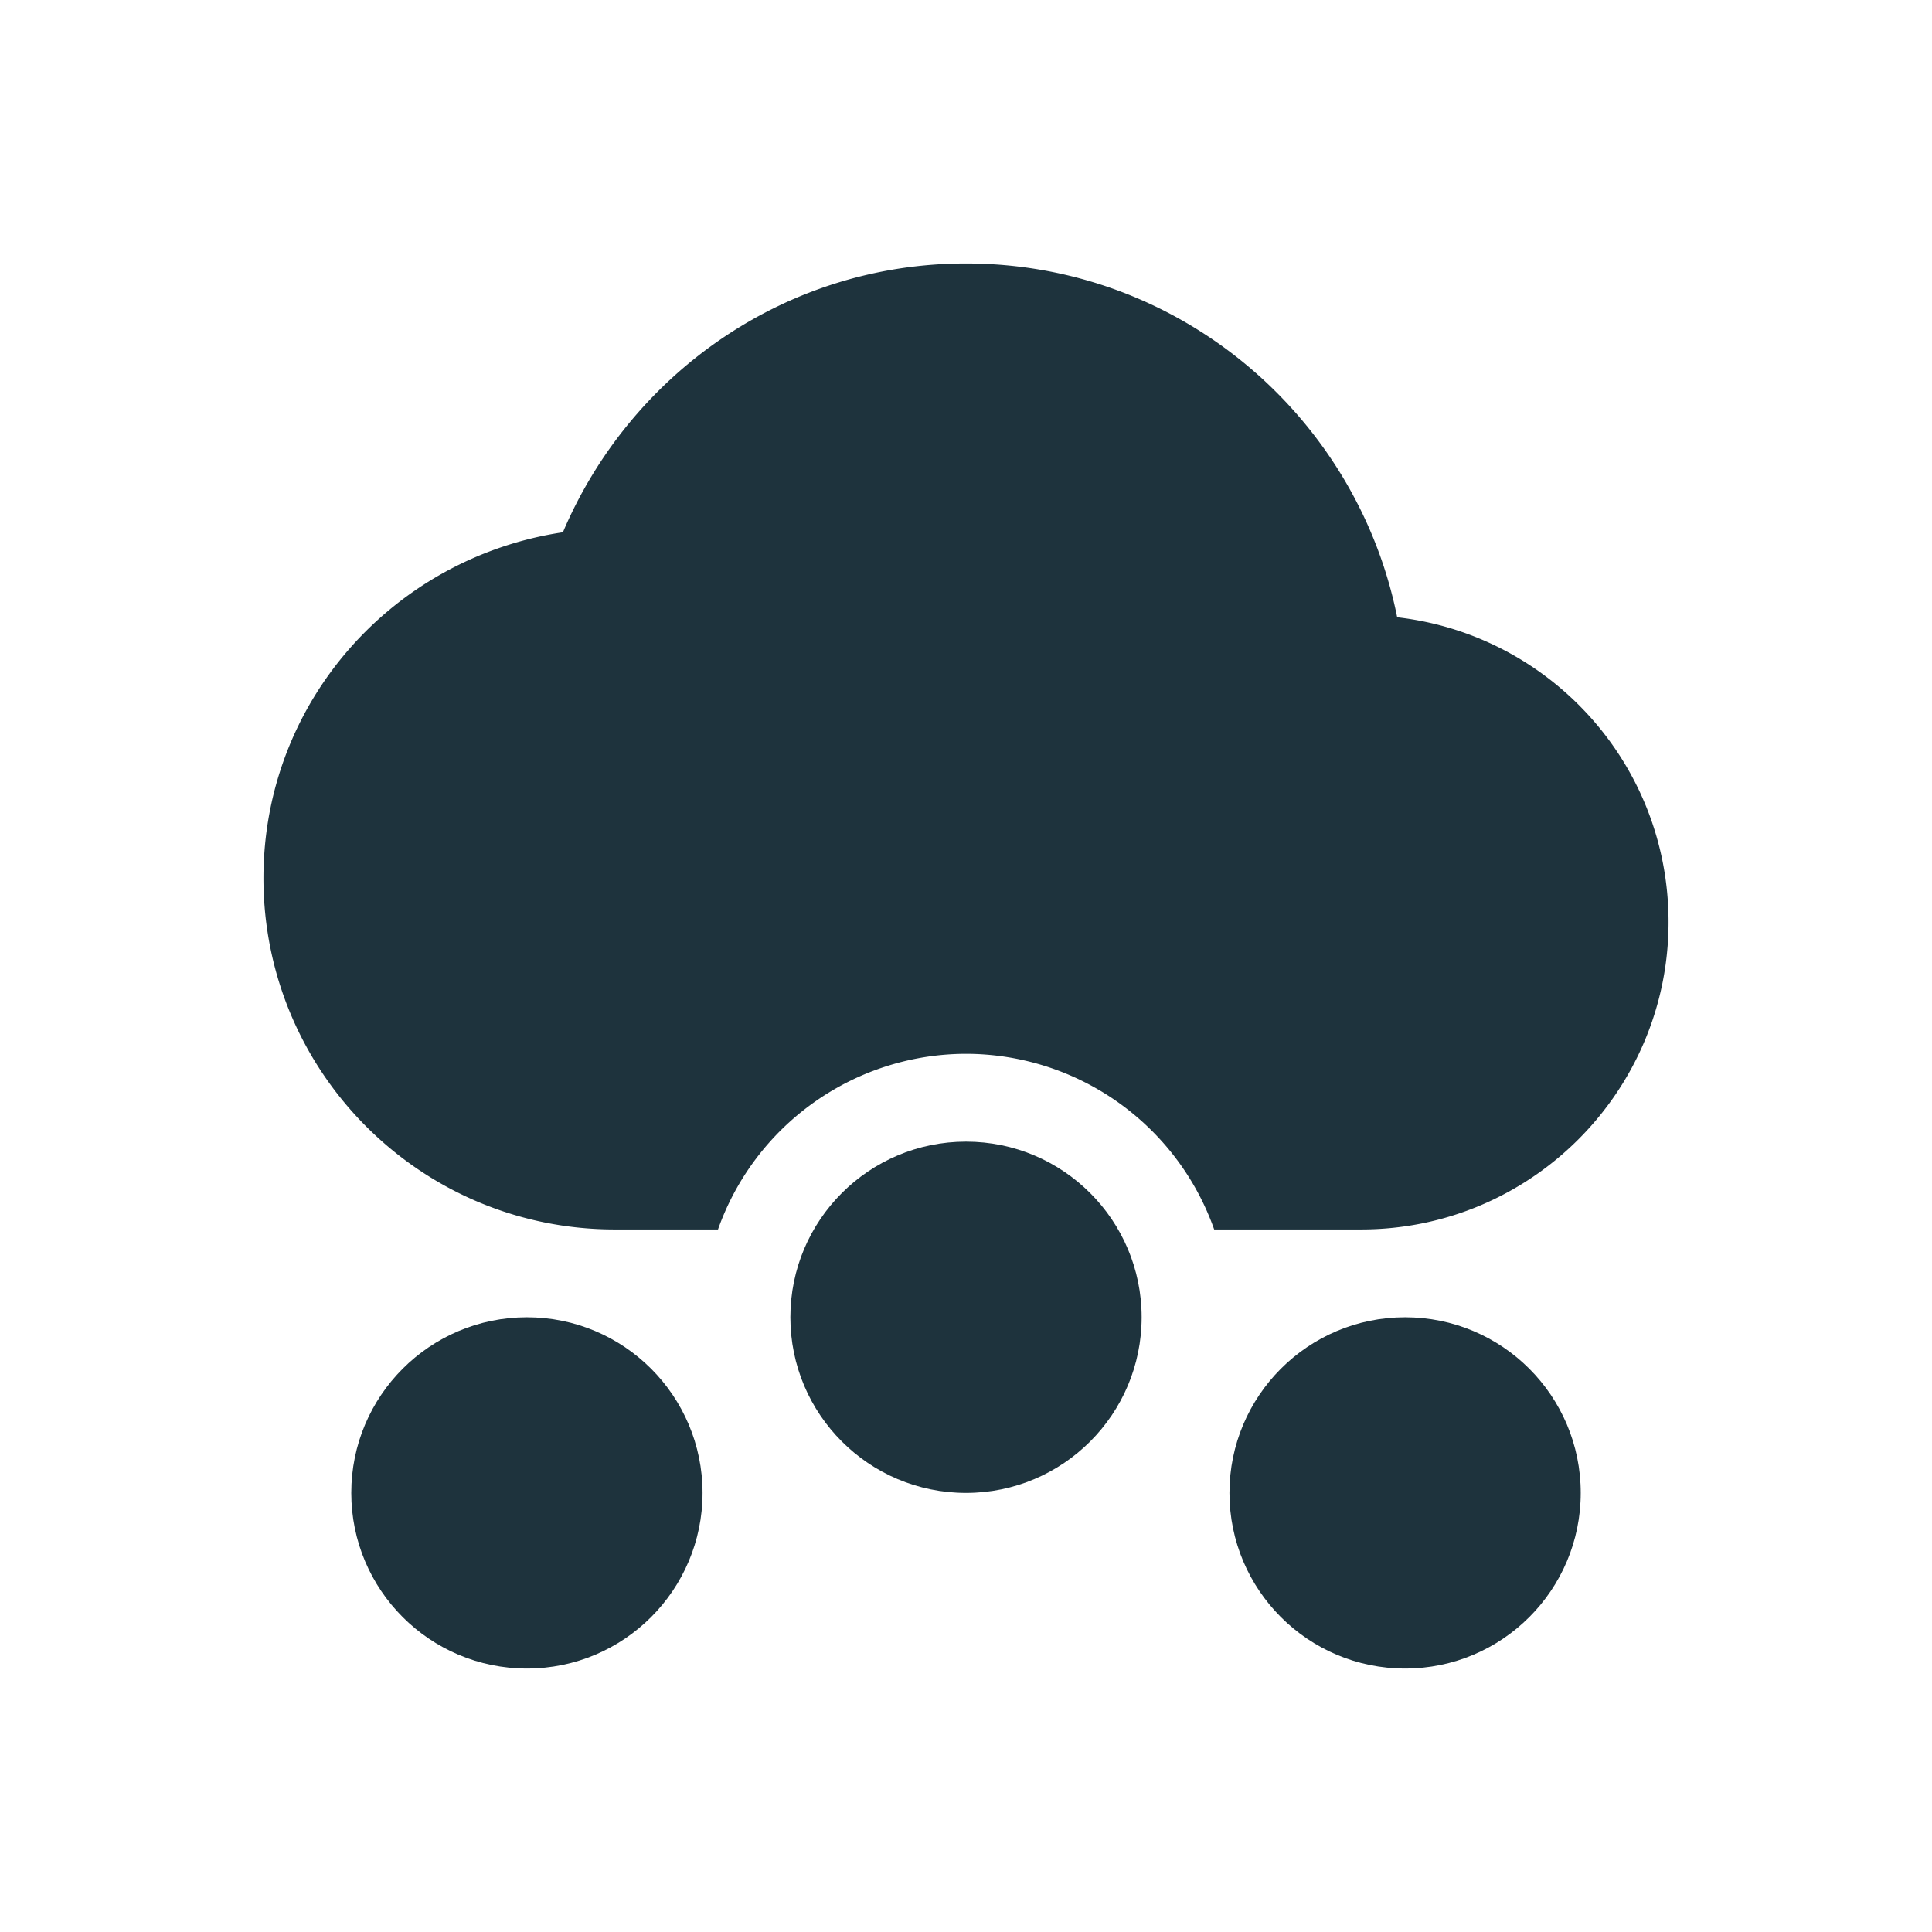 <?xml version="1.0" encoding="UTF-8" standalone="no"?>
<svg
   xmlns:dc="http://purl.org/dc/elements/1.1/"
   xmlns:cc="http://creativecommons.org/ns#"
   xmlns:rdf="http://www.w3.org/1999/02/22-rdf-syntax-ns#"
   xmlns:svg="http://www.w3.org/2000/svg"
   xmlns="http://www.w3.org/2000/svg"
   xmlns:sodipodi="http://sodipodi.sourceforge.net/DTD/sodipodi-0.dtd"
   xmlns:inkscape="http://www.inkscape.org/namespaces/inkscape"
   width="22"
   height="22"
   version="1.1"
   id="svg10"
   sodipodi:docname="weather-snow-symbolic.svg"
   inkscape:version="0.92.4 5da689c313, 2019-01-14">
  <defs
     id="defs14" />
  <sodipodi:namedview
     pagecolor="#ffffff"
     bordercolor="#666666"
     borderopacity="1"
     objecttolerance="10"
     gridtolerance="10"
     guidetolerance="10"
     inkscape:pageopacity="0"
     inkscape:pageshadow="2"
     inkscape:window-width="1111"
     inkscape:window-height="515"
     id="namedview12"
     showgrid="false"
     inkscape:zoom="10.727273"
     inkscape:cx="10.379171"
     inkscape:cy="11"
     inkscape:window-x="0"
     inkscape:window-y="28"
     inkscape:window-maximized="0"
     inkscape:current-layer="g4497" />
  <g
     id="g4497"
     transform="translate(3,3)">
    <path
       id="path2"
       d="M 8,0 C 5.93,0 4.17,1.27 3.41,3.061 1.48,3.35 0,4.99 0,7 0,9.21 1.79,11 4,11 H 5.176 A 3,3 0 0 1 8,9 3,3 0 0 1 10.826,11 H 12.5 C 14.43,11 16,9.43 16,7.5 16,5.7 14.65,4.229 12.91,4.029 12.45,1.739 10.43,0 8,0 Z"
       style="fill:#1e333d;fill-opacity:1"
       inkscape:connector-curvature="0" />
    <circle
       id="circle4"
       r="2"
       cy="14"
       cx="3"
       style="fill:#1e333d;fill-opacity:1" />
    <circle
       id="circle6"
       r="2"
       cy="12"
       cx="8"
       style="fill:#1e333d;fill-opacity:1" />
    <circle
       id="circle8"
       r="2"
       cy="14"
       cx="13"
       style="fill:#1e333d;fill-opacity:1" />
  </g>
</svg>
